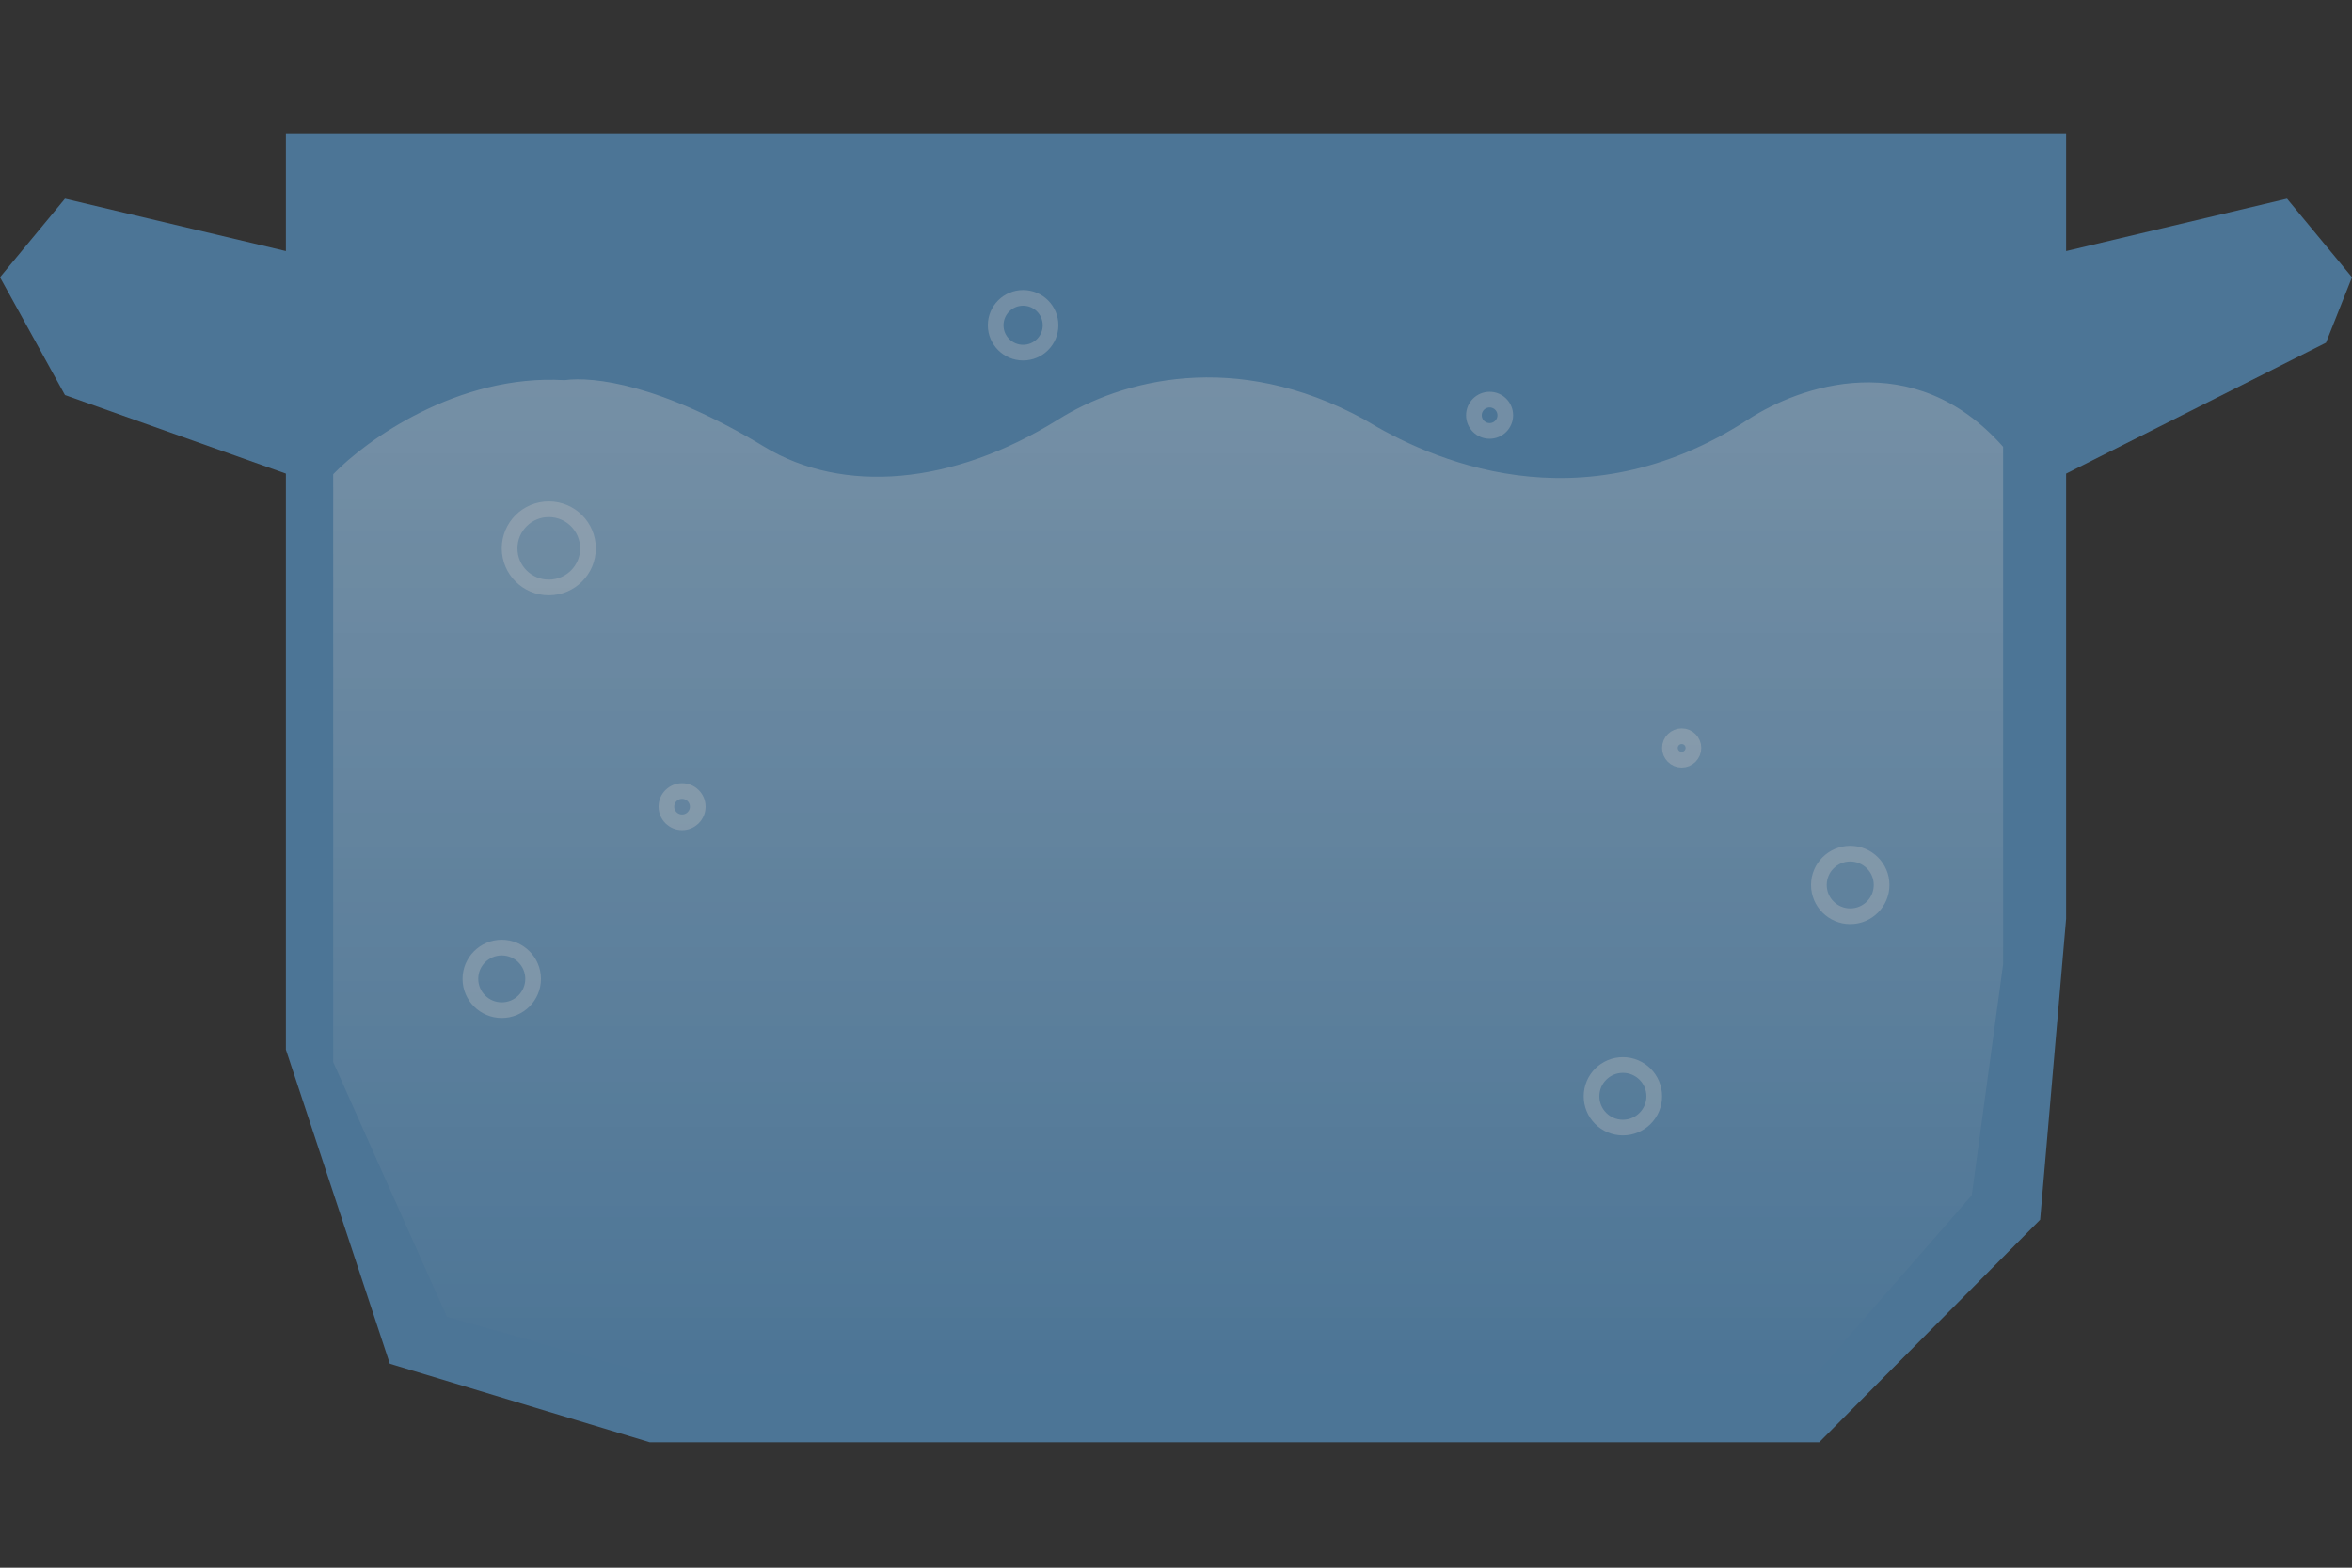 <svg width="300" height="200" viewBox="0 0 300 200" fill="none" xmlns="http://www.w3.org/2000/svg">
<rect x="0" y="0" width="300" height="200" fill="#333333" stroke="none"/>
<g opacity="0.7">
<path d="M0 35.37L8.287 25.35L36.464 32.03V17H263.536V32.03L291.713 25.35L300 35.37L296.685 43.72L263.536 60.42V117.2L260.221 155.61L232.044 184H82.873L49.724 173.98L36.464 133.9V60.42L8.287 50.4L0 35.37Z" fill="#5791C0"/>
<path d="M72 48.5C58.4 47.7 46.667 56.166 42.5 60.5V135.5L57 168L85.5 176H231L251.5 152.5L255.5 123V56.999C244 43.999 229.438 49.307 223 53.5C201.5 67.499 182.167 58.5 174 53.5C157.5 44.5 143 48.5 135 53.5C121.5 61.937 107.5 63.06 97.5 56.999C84.3 48.999 75.667 48 72 48.5Z" fill="url(#paint0_linear_2849_11219)"/>
<path d="M75 69.956C75 72.712 72.763 74.948 70 74.948C67.237 74.948 65 72.712 65 69.956C65 67.2 67.237 64.964 70 64.964C72.763 64.964 75 67.2 75 69.956Z" stroke="white" stroke-opacity="0.33" stroke-width="2"/>
<path d="M211 139.861C211 142.066 209.21 143.855 207 143.855C204.79 143.855 203 142.066 203 139.861C203 137.657 204.79 135.868 207 135.868C209.21 135.868 211 137.657 211 139.861Z" stroke="white" stroke-opacity="0.33" stroke-width="2"/>
<path d="M240 112.899C240 115.103 238.21 116.892 236 116.892C233.79 116.892 232 115.103 232 112.899C232 110.694 233.79 108.905 236 108.905C238.21 108.905 240 110.694 240 112.899Z" stroke="white" stroke-opacity="0.33" stroke-width="2"/>
<path d="M216 95.421C216 96.247 215.33 96.918 214.5 96.918C213.67 96.918 213 96.247 213 95.421C213 94.596 213.67 93.925 214.5 93.925C215.33 93.925 216 94.596 216 95.421Z" stroke="white" stroke-opacity="0.33" stroke-width="2"/>
<path d="M68 124.882C68 127.086 66.21 128.875 64 128.875C61.79 128.875 60 127.086 60 124.882C60 122.678 61.79 120.889 64 120.889C66.21 120.889 68 122.678 68 124.882Z" stroke="white" stroke-opacity="0.33" stroke-width="2"/>
<path d="M89 102.911C89 104.012 88.106 104.907 87 104.907C85.894 104.907 85 104.012 85 102.911C85 101.81 85.894 100.915 87 100.915C88.106 100.915 89 101.81 89 102.911Z" stroke="white" stroke-opacity="0.33" stroke-width="2"/>
<path d="M134 41.494C134 43.422 132.434 44.988 130.5 44.988C128.566 44.988 127 43.422 127 41.494C127 39.566 128.566 38 130.5 38C132.434 38 134 39.566 134 41.494Z" stroke="white" stroke-opacity="0.33" stroke-width="2"/>
<path d="M192 52.978C192 54.08 191.106 54.974 190 54.974C188.894 54.974 188 54.08 188 52.978C188 51.877 188.894 50.982 190 50.982C191.106 50.982 192 51.877 192 52.978Z" stroke="white" stroke-opacity="0.33" stroke-width="2"/>
</g>
<defs>
<linearGradient id="paint0_linear_2849_11219" x1="149" y1="48.147" x2="149" y2="176" gradientUnits="userSpaceOnUse">
<stop stop-color="white" stop-opacity="0.35"/>
<stop offset="1" stop-color="white" stop-opacity="0"/>
</linearGradient>
</defs>
</svg>
